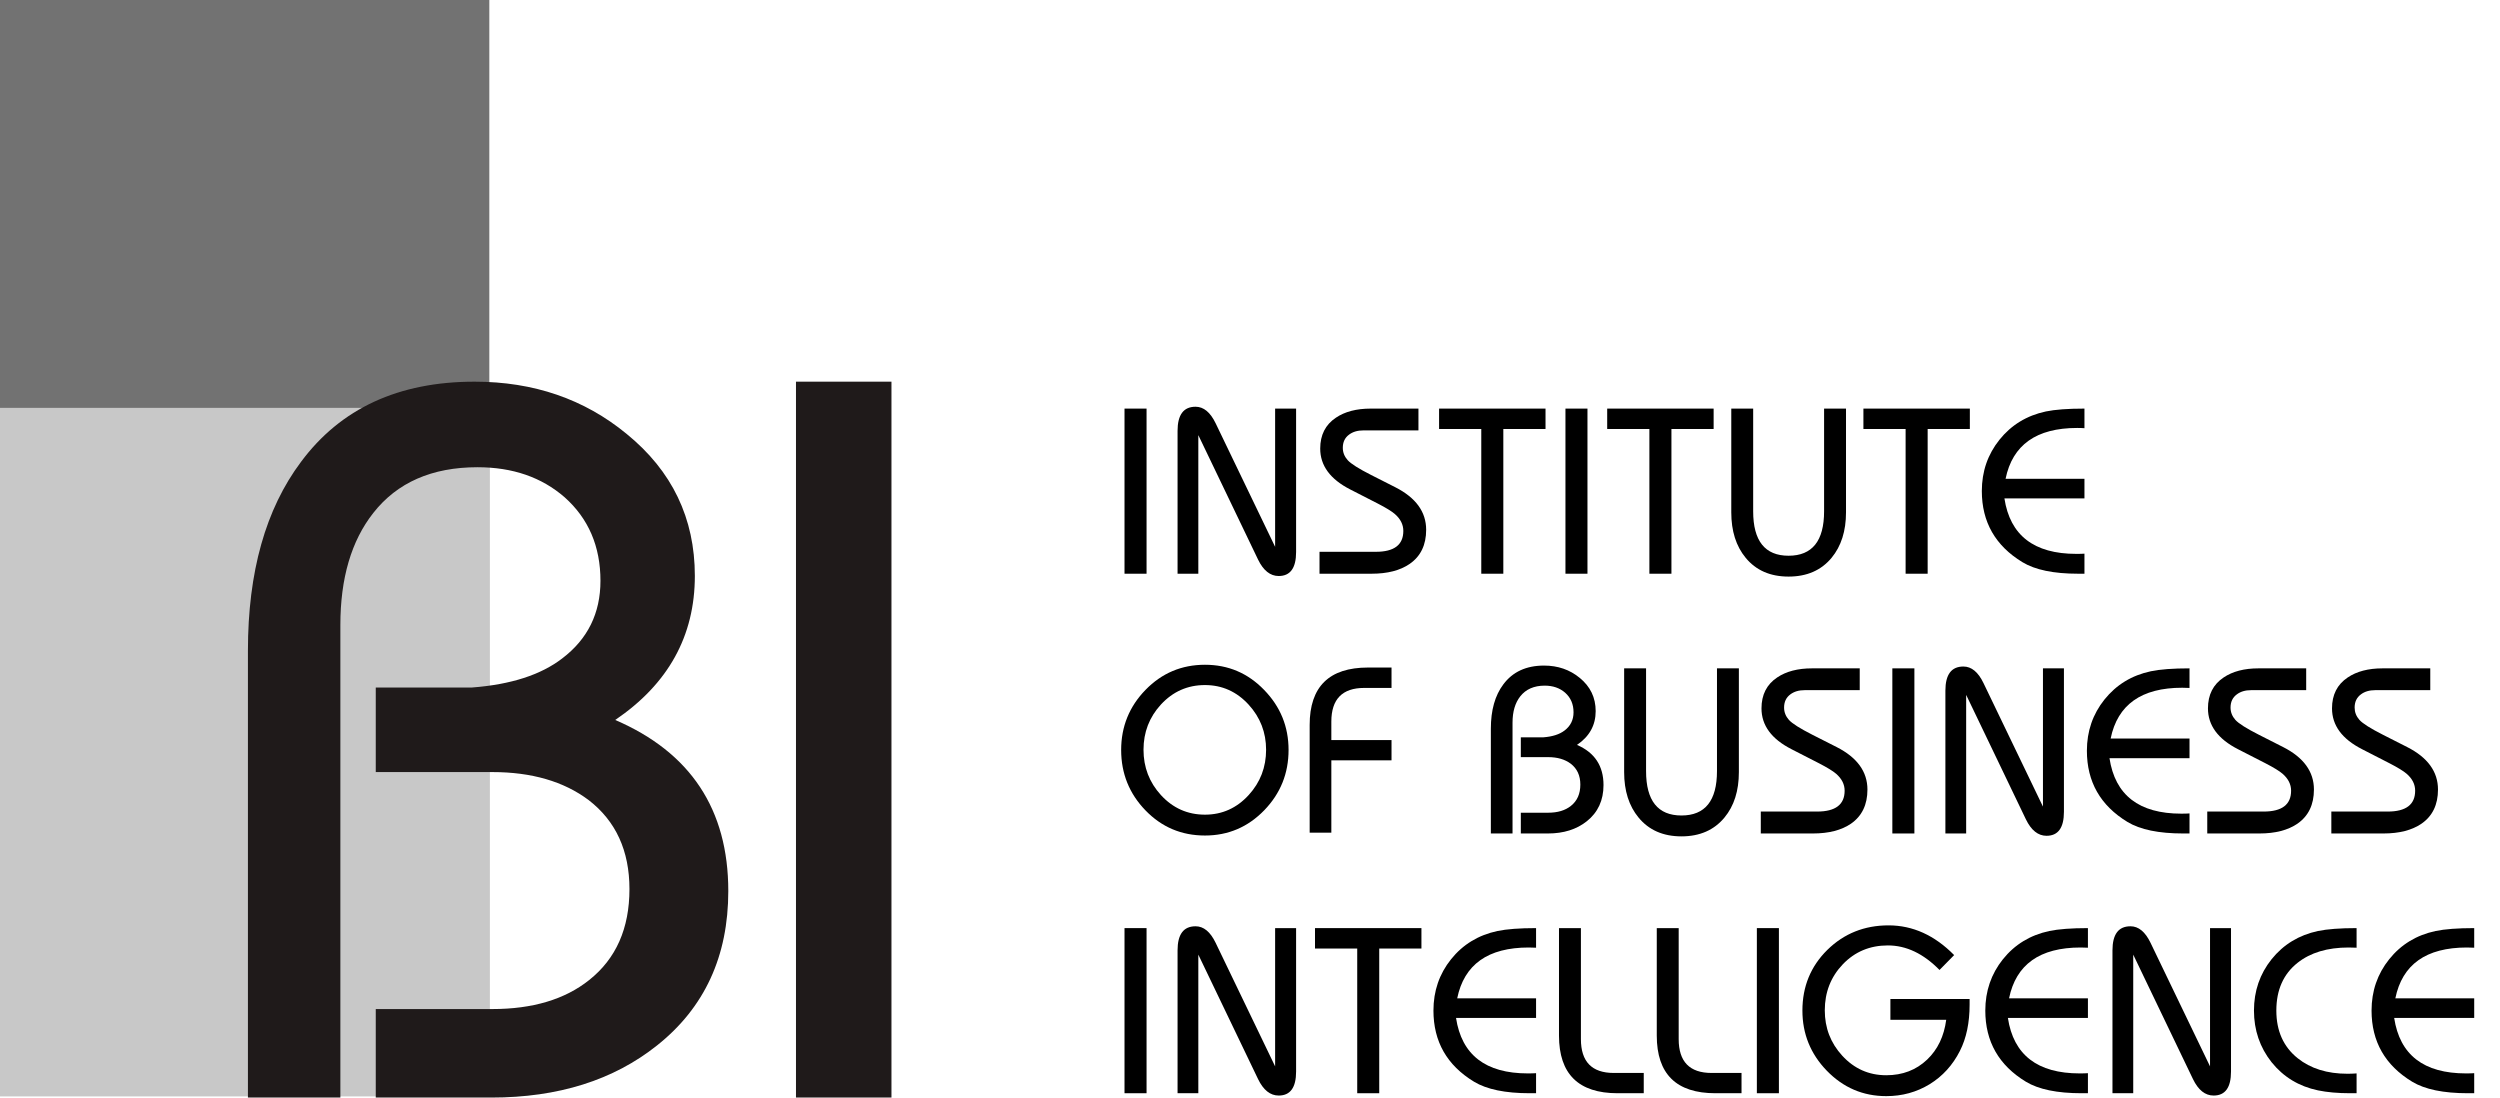 <svg width="82" height="36" viewBox="0 0 82 36" fill="none" xmlns="http://www.w3.org/2000/svg">
<g style="mix-blend-mode:luminosity">
<path d="M0 0H16.05V35.953H0V0Z" fill="#727272"/>
<path d="M0 13.378H16.05V35.953H0V13.378Z" fill="#C8C8C8"/>
<path d="M36.884 18.818V13.402H37.607V18.818H36.884Z" fill="black"/>
<path d="M39.305 18.818H38.624V14.132C38.624 13.605 38.821 13.341 39.214 13.341C39.479 13.341 39.698 13.522 39.872 13.882L41.824 17.936V13.402H42.512V18.107C42.512 18.631 42.322 18.893 41.941 18.893C41.664 18.893 41.438 18.713 41.264 18.353L39.305 14.272V18.818Z" fill="black"/>
<path d="M43.28 18.818V18.099H45.129C45.729 18.099 46.029 17.871 46.029 17.415C46.029 17.205 45.936 17.02 45.75 16.859C45.644 16.768 45.458 16.654 45.194 16.518L44.286 16.053C43.63 15.718 43.303 15.271 43.303 14.714C43.303 14.268 43.474 13.93 43.817 13.701C44.112 13.501 44.493 13.402 44.959 13.402H46.525V14.117H44.721C44.529 14.117 44.372 14.163 44.248 14.257C44.112 14.357 44.044 14.501 44.044 14.688C44.044 14.839 44.097 14.974 44.203 15.092C44.309 15.211 44.566 15.373 44.974 15.58L45.765 15.981C46.44 16.324 46.778 16.789 46.778 17.377C46.778 17.873 46.598 18.247 46.237 18.496C45.925 18.711 45.509 18.818 44.989 18.818H43.28Z" fill="black"/>
<path d="M48.586 18.818V14.071H47.202V13.402H50.693V14.071H49.309V18.818H48.586Z" fill="black"/>
<path d="M51.347 18.818V13.402H52.069V18.818H51.347Z" fill="black"/>
<path d="M54.1 18.818V14.071H52.716V13.402H56.207V14.071H54.823V18.818H54.1Z" fill="black"/>
<path d="M57.504 13.402V16.772C57.504 17.742 57.891 18.228 58.665 18.228C59.442 18.228 59.83 17.742 59.83 16.772V13.402H60.549V16.806C60.549 17.418 60.391 17.915 60.076 18.296C59.736 18.707 59.265 18.912 58.665 18.912C58.065 18.912 57.596 18.707 57.258 18.296C56.943 17.915 56.786 17.418 56.786 16.806V13.402H57.504Z" fill="black"/>
<path d="M62.504 18.818V14.071H61.12V13.402H64.611V14.071H63.227V18.818H62.504Z" fill="black"/>
<path d="M68.37 14.045C68.31 14.04 68.23 14.037 68.132 14.037C66.793 14.037 66.01 14.593 65.783 15.705H68.37V16.348H65.745C65.93 17.561 66.715 18.167 68.102 18.167C68.22 18.167 68.31 18.165 68.37 18.16V18.818H68.162C67.36 18.818 66.751 18.692 66.335 18.439C65.448 17.9 65.004 17.122 65.004 16.106C65.004 15.466 65.197 14.905 65.583 14.423C65.971 13.939 66.478 13.63 67.103 13.496C67.406 13.433 67.828 13.402 68.37 13.402V14.045Z" fill="black"/>
<path d="M36.774 24.599C36.774 23.833 37.04 23.176 37.572 22.629C38.106 22.079 38.757 21.804 39.523 21.804C40.285 21.804 40.931 22.079 41.463 22.629C41.998 23.178 42.265 23.835 42.265 24.599C42.265 25.366 42 26.024 41.471 26.573C40.934 27.128 40.285 27.405 39.523 27.405C38.754 27.405 38.104 27.131 37.572 26.581C37.04 26.031 36.774 25.371 36.774 24.599ZM37.507 24.592C37.507 25.166 37.698 25.662 38.078 26.078C38.472 26.507 38.953 26.721 39.523 26.721C40.088 26.721 40.567 26.505 40.96 26.074C41.339 25.658 41.528 25.164 41.528 24.592C41.528 24.024 41.337 23.531 40.956 23.113C40.563 22.684 40.085 22.47 39.523 22.47C38.953 22.47 38.472 22.683 38.078 23.109C37.698 23.523 37.507 24.017 37.507 24.592Z" fill="black"/>
<path d="M42.957 27.311V23.778C42.957 22.523 43.595 21.895 44.871 21.895H45.642V22.564H44.746C44.028 22.564 43.668 22.933 43.668 23.669V24.274H45.642V24.939H43.668V27.311H42.957Z" fill="black"/>
<path d="M48.9 27.338V23.9C48.9 23.295 49.036 22.811 49.309 22.448C49.614 22.037 50.059 21.831 50.644 21.831C51.097 21.831 51.487 21.965 51.812 22.232C52.163 22.517 52.338 22.881 52.338 23.325C52.338 23.787 52.134 24.156 51.725 24.433C52.305 24.683 52.595 25.122 52.595 25.75C52.595 26.251 52.412 26.647 52.047 26.937C51.711 27.204 51.286 27.338 50.772 27.338H49.883V26.657H50.78C51.09 26.657 51.338 26.583 51.525 26.434C51.732 26.27 51.835 26.037 51.835 25.734C51.835 25.439 51.73 25.211 51.521 25.05C51.329 24.906 51.082 24.834 50.78 24.834H49.883V24.184C50.37 24.184 50.617 24.184 50.625 24.184C50.922 24.161 51.153 24.087 51.317 23.961C51.514 23.812 51.612 23.613 51.612 23.363C51.612 23.098 51.52 22.884 51.336 22.72C51.159 22.566 50.936 22.489 50.666 22.489C50.316 22.489 50.048 22.607 49.864 22.841C49.696 23.055 49.611 23.343 49.611 23.703V27.338H48.9Z" fill="black"/>
<path d="M53.991 21.922V25.292C53.991 26.263 54.378 26.748 55.152 26.748C55.928 26.748 56.317 26.263 56.317 25.292V21.922H57.035V25.326C57.035 25.939 56.878 26.435 56.562 26.816C56.222 27.227 55.752 27.433 55.152 27.433C54.552 27.433 54.083 27.227 53.745 26.816C53.43 26.435 53.272 25.939 53.272 25.326V21.922H53.991Z" fill="black"/>
<path d="M57.754 27.338V26.619H59.603C60.203 26.619 60.504 26.391 60.504 25.935C60.504 25.726 60.41 25.54 60.224 25.379C60.118 25.288 59.932 25.175 59.668 25.038L58.76 24.573C58.104 24.238 57.777 23.792 57.777 23.235C57.777 22.788 57.948 22.45 58.291 22.221C58.586 22.022 58.967 21.922 59.433 21.922H60.999V22.637H59.195C59.003 22.637 58.846 22.683 58.722 22.777C58.586 22.878 58.518 23.021 58.518 23.208C58.518 23.359 58.571 23.494 58.677 23.613C58.783 23.731 59.04 23.894 59.448 24.101L60.239 24.502C60.914 24.844 61.252 25.31 61.252 25.897C61.252 26.394 61.072 26.767 60.712 27.017C60.399 27.231 59.983 27.338 59.463 27.338H57.754Z" fill="black"/>
<path d="M62.069 27.338V21.922H62.792V27.338H62.069Z" fill="black"/>
<path d="M64.49 27.338H63.809V22.652C63.809 22.125 64.006 21.862 64.399 21.862C64.664 21.862 64.883 22.042 65.057 22.402L67.009 26.457V21.922H67.697V26.627C67.697 27.151 67.507 27.414 67.126 27.414C66.849 27.414 66.623 27.233 66.449 26.873L64.49 22.792V27.338Z" fill="black"/>
<path d="M71.816 22.565C71.755 22.56 71.676 22.558 71.577 22.558C70.239 22.558 69.456 23.113 69.229 24.225H71.816V24.868H69.191C69.375 26.081 70.16 26.688 71.547 26.688C71.666 26.688 71.755 26.685 71.816 26.68V27.338H71.608C70.806 27.338 70.197 27.212 69.781 26.96C68.893 26.42 68.45 25.642 68.45 24.626C68.45 23.986 68.642 23.425 69.028 22.943C69.417 22.459 69.923 22.15 70.549 22.017C70.851 21.954 71.274 21.922 71.816 21.922V22.565Z" fill="black"/>
<path d="M72.398 27.338V26.619H74.248C74.848 26.619 75.148 26.391 75.148 25.935C75.148 25.726 75.054 25.54 74.868 25.379C74.762 25.288 74.577 25.175 74.312 25.038L73.404 24.573C72.749 24.238 72.421 23.792 72.421 23.235C72.421 22.788 72.592 22.45 72.935 22.221C73.23 22.022 73.611 21.922 74.077 21.922H75.643V22.637H73.839C73.647 22.637 73.49 22.683 73.366 22.777C73.23 22.878 73.162 23.021 73.162 23.208C73.162 23.359 73.215 23.494 73.321 23.613C73.427 23.731 73.684 23.894 74.093 24.101L74.883 24.502C75.559 24.844 75.897 25.31 75.897 25.897C75.897 26.394 75.716 26.767 75.356 27.017C75.043 27.231 74.627 27.338 74.108 27.338H72.398Z" fill="black"/>
<path d="M76.468 27.338V26.619H78.317C78.917 26.619 79.217 26.391 79.217 25.935C79.217 25.726 79.124 25.54 78.937 25.379C78.831 25.288 78.646 25.175 78.381 25.038L77.474 24.573C76.818 24.238 76.49 23.792 76.49 23.235C76.49 22.788 76.662 22.45 77.005 22.221C77.3 22.022 77.68 21.922 78.147 21.922H79.713V22.637H77.909C77.717 22.637 77.559 22.683 77.436 22.777C77.3 22.878 77.232 23.021 77.232 23.208C77.232 23.359 77.284 23.494 77.39 23.613C77.496 23.731 77.754 23.894 78.162 24.101L78.952 24.502C79.628 24.844 79.966 25.31 79.966 25.897C79.966 26.394 79.786 26.767 79.425 27.017C79.112 27.231 78.697 27.338 78.177 27.338H76.468Z" fill="black"/>
<path d="M36.884 35.858V30.442H37.607V35.858H36.884Z" fill="black"/>
<path d="M39.305 35.858H38.624V31.172C38.624 30.645 38.821 30.382 39.214 30.382C39.479 30.382 39.698 30.562 39.872 30.923L41.824 34.977V30.442H42.512V35.147C42.512 35.672 42.322 35.934 41.941 35.934C41.664 35.934 41.438 35.754 41.264 35.393L39.305 31.312V35.858Z" fill="black"/>
<path d="M44.517 35.858V31.112H43.132V30.442H46.623V31.112H45.239V35.858H44.517Z" fill="black"/>
<path d="M50.383 31.085C50.322 31.08 50.243 31.078 50.144 31.078C48.806 31.078 48.023 31.634 47.796 32.746H50.383V33.389H47.758C47.942 34.601 48.727 35.208 50.114 35.208C50.233 35.208 50.322 35.205 50.383 35.2V35.858H50.175C49.373 35.858 48.764 35.732 48.348 35.48C47.46 34.941 47.017 34.163 47.017 33.147C47.017 32.506 47.209 31.945 47.595 31.463C47.983 30.979 48.49 30.671 49.116 30.537C49.418 30.474 49.84 30.442 50.383 30.442V31.085Z" fill="black"/>
<path d="M51.135 30.442H51.854V34.084C51.854 34.823 52.213 35.193 52.932 35.193H53.915V35.858H53.056C51.776 35.858 51.135 35.228 51.135 33.967V30.442Z" fill="black"/>
<path d="M54.342 30.442H55.061V34.084C55.061 34.823 55.42 35.193 56.139 35.193H57.122V35.858H56.264C54.983 35.858 54.342 35.228 54.342 33.967V30.442Z" fill="black"/>
<path d="M57.625 35.858V30.442H58.348V35.858H57.625Z" fill="black"/>
<path d="M62.005 32.768H64.603V32.954C64.603 33.546 64.497 34.052 64.285 34.47C64.049 34.937 63.717 35.301 63.291 35.563C62.865 35.823 62.391 35.953 61.869 35.953C61.107 35.953 60.457 35.674 59.917 35.117C59.385 34.567 59.119 33.91 59.119 33.147C59.119 32.357 59.392 31.694 59.936 31.157C60.483 30.62 61.153 30.352 61.944 30.352C62.739 30.352 63.456 30.677 64.096 31.327L63.616 31.815C63.089 31.278 62.524 31.01 61.922 31.01C61.332 31.01 60.839 31.216 60.443 31.63C60.05 32.043 59.853 32.546 59.853 33.139C59.853 33.714 60.043 34.209 60.424 34.625C60.817 35.054 61.299 35.268 61.869 35.268C62.403 35.268 62.851 35.097 63.211 34.754C63.557 34.424 63.765 33.989 63.836 33.449H62.005V32.768Z" fill="black"/>
<path d="M68.484 31.085C68.423 31.08 68.344 31.078 68.245 31.078C66.906 31.078 66.124 31.634 65.897 32.746H68.484V33.389H65.859C66.043 34.601 66.828 35.208 68.215 35.208C68.334 35.208 68.423 35.205 68.484 35.2V35.858H68.276C67.474 35.858 66.865 35.732 66.449 35.48C65.561 34.941 65.118 34.163 65.118 33.147C65.118 32.506 65.311 31.945 65.696 31.463C66.085 30.979 66.591 30.671 67.217 30.537C67.519 30.474 67.942 30.442 68.484 30.442V31.085Z" fill="black"/>
<path d="M69.97 35.858H69.289V31.172C69.289 30.645 69.486 30.382 69.879 30.382C70.144 30.382 70.363 30.562 70.537 30.923L72.489 34.977V30.442H73.177V35.147C73.177 35.672 72.987 35.934 72.606 35.934C72.329 35.934 72.103 35.754 71.929 35.393L69.97 31.312V35.858Z" fill="black"/>
<path d="M77.296 31.085C77.23 31.08 77.143 31.078 77.035 31.078C76.341 31.078 75.783 31.245 75.359 31.581C74.895 31.949 74.664 32.471 74.664 33.147C74.664 33.815 74.897 34.335 75.363 34.709C75.787 35.049 76.331 35.219 76.997 35.219C77.095 35.219 77.195 35.215 77.296 35.208V35.858H77.088C76.684 35.858 76.332 35.827 76.029 35.764C75.404 35.633 74.897 35.325 74.508 34.841C74.123 34.354 73.93 33.789 73.93 33.147C73.93 32.506 74.123 31.945 74.508 31.463C74.897 30.979 75.404 30.671 76.029 30.537C76.332 30.474 76.754 30.442 77.296 30.442V31.085Z" fill="black"/>
<path d="M81.154 31.085C81.093 31.08 81.014 31.078 80.915 31.078C79.576 31.078 78.794 31.634 78.567 32.746H81.154V33.389H78.529C78.713 34.601 79.498 35.208 80.885 35.208C81.004 35.208 81.093 35.205 81.154 35.2V35.858H80.946C80.144 35.858 79.535 35.732 79.119 35.48C78.231 34.941 77.787 34.163 77.787 33.147C77.787 32.506 77.98 31.945 78.366 31.463C78.754 30.979 79.261 30.671 79.887 30.537C80.189 30.474 80.612 30.442 81.154 30.442V31.085Z" fill="black"/>
<path d="M26.108 36V12.519H29.24V36H26.108Z" fill="#1F1A1A"/>
<path d="M8.132 36V21.341C8.132 18.76 8.713 16.696 9.874 15.148C11.175 13.396 13.072 12.519 15.567 12.519C17.502 12.519 19.163 13.089 20.55 14.229C22.044 15.444 22.791 16.997 22.791 18.889C22.791 20.857 21.921 22.432 20.179 23.615C22.652 24.679 23.888 26.55 23.888 29.227C23.888 31.366 23.108 33.054 21.55 34.291C20.12 35.43 18.308 36 16.115 36H12.325V33.097H16.147C17.47 33.097 18.529 32.78 19.324 32.146C20.206 31.447 20.646 30.452 20.646 29.162C20.646 27.904 20.2 26.931 19.308 26.243C18.491 25.63 17.437 25.324 16.147 25.324H12.325V22.55C14.4 22.55 15.454 22.55 15.486 22.55C16.755 22.453 17.738 22.136 18.437 21.599C19.276 20.964 19.695 20.115 19.695 19.051C19.695 17.922 19.303 17.008 18.518 16.309C17.765 15.653 16.814 15.325 15.663 15.325C14.169 15.325 13.029 15.825 12.244 16.825C11.524 17.739 11.164 18.965 11.164 20.502V36H8.132Z" fill="#1F1A1A"/>
</g>
</svg>
